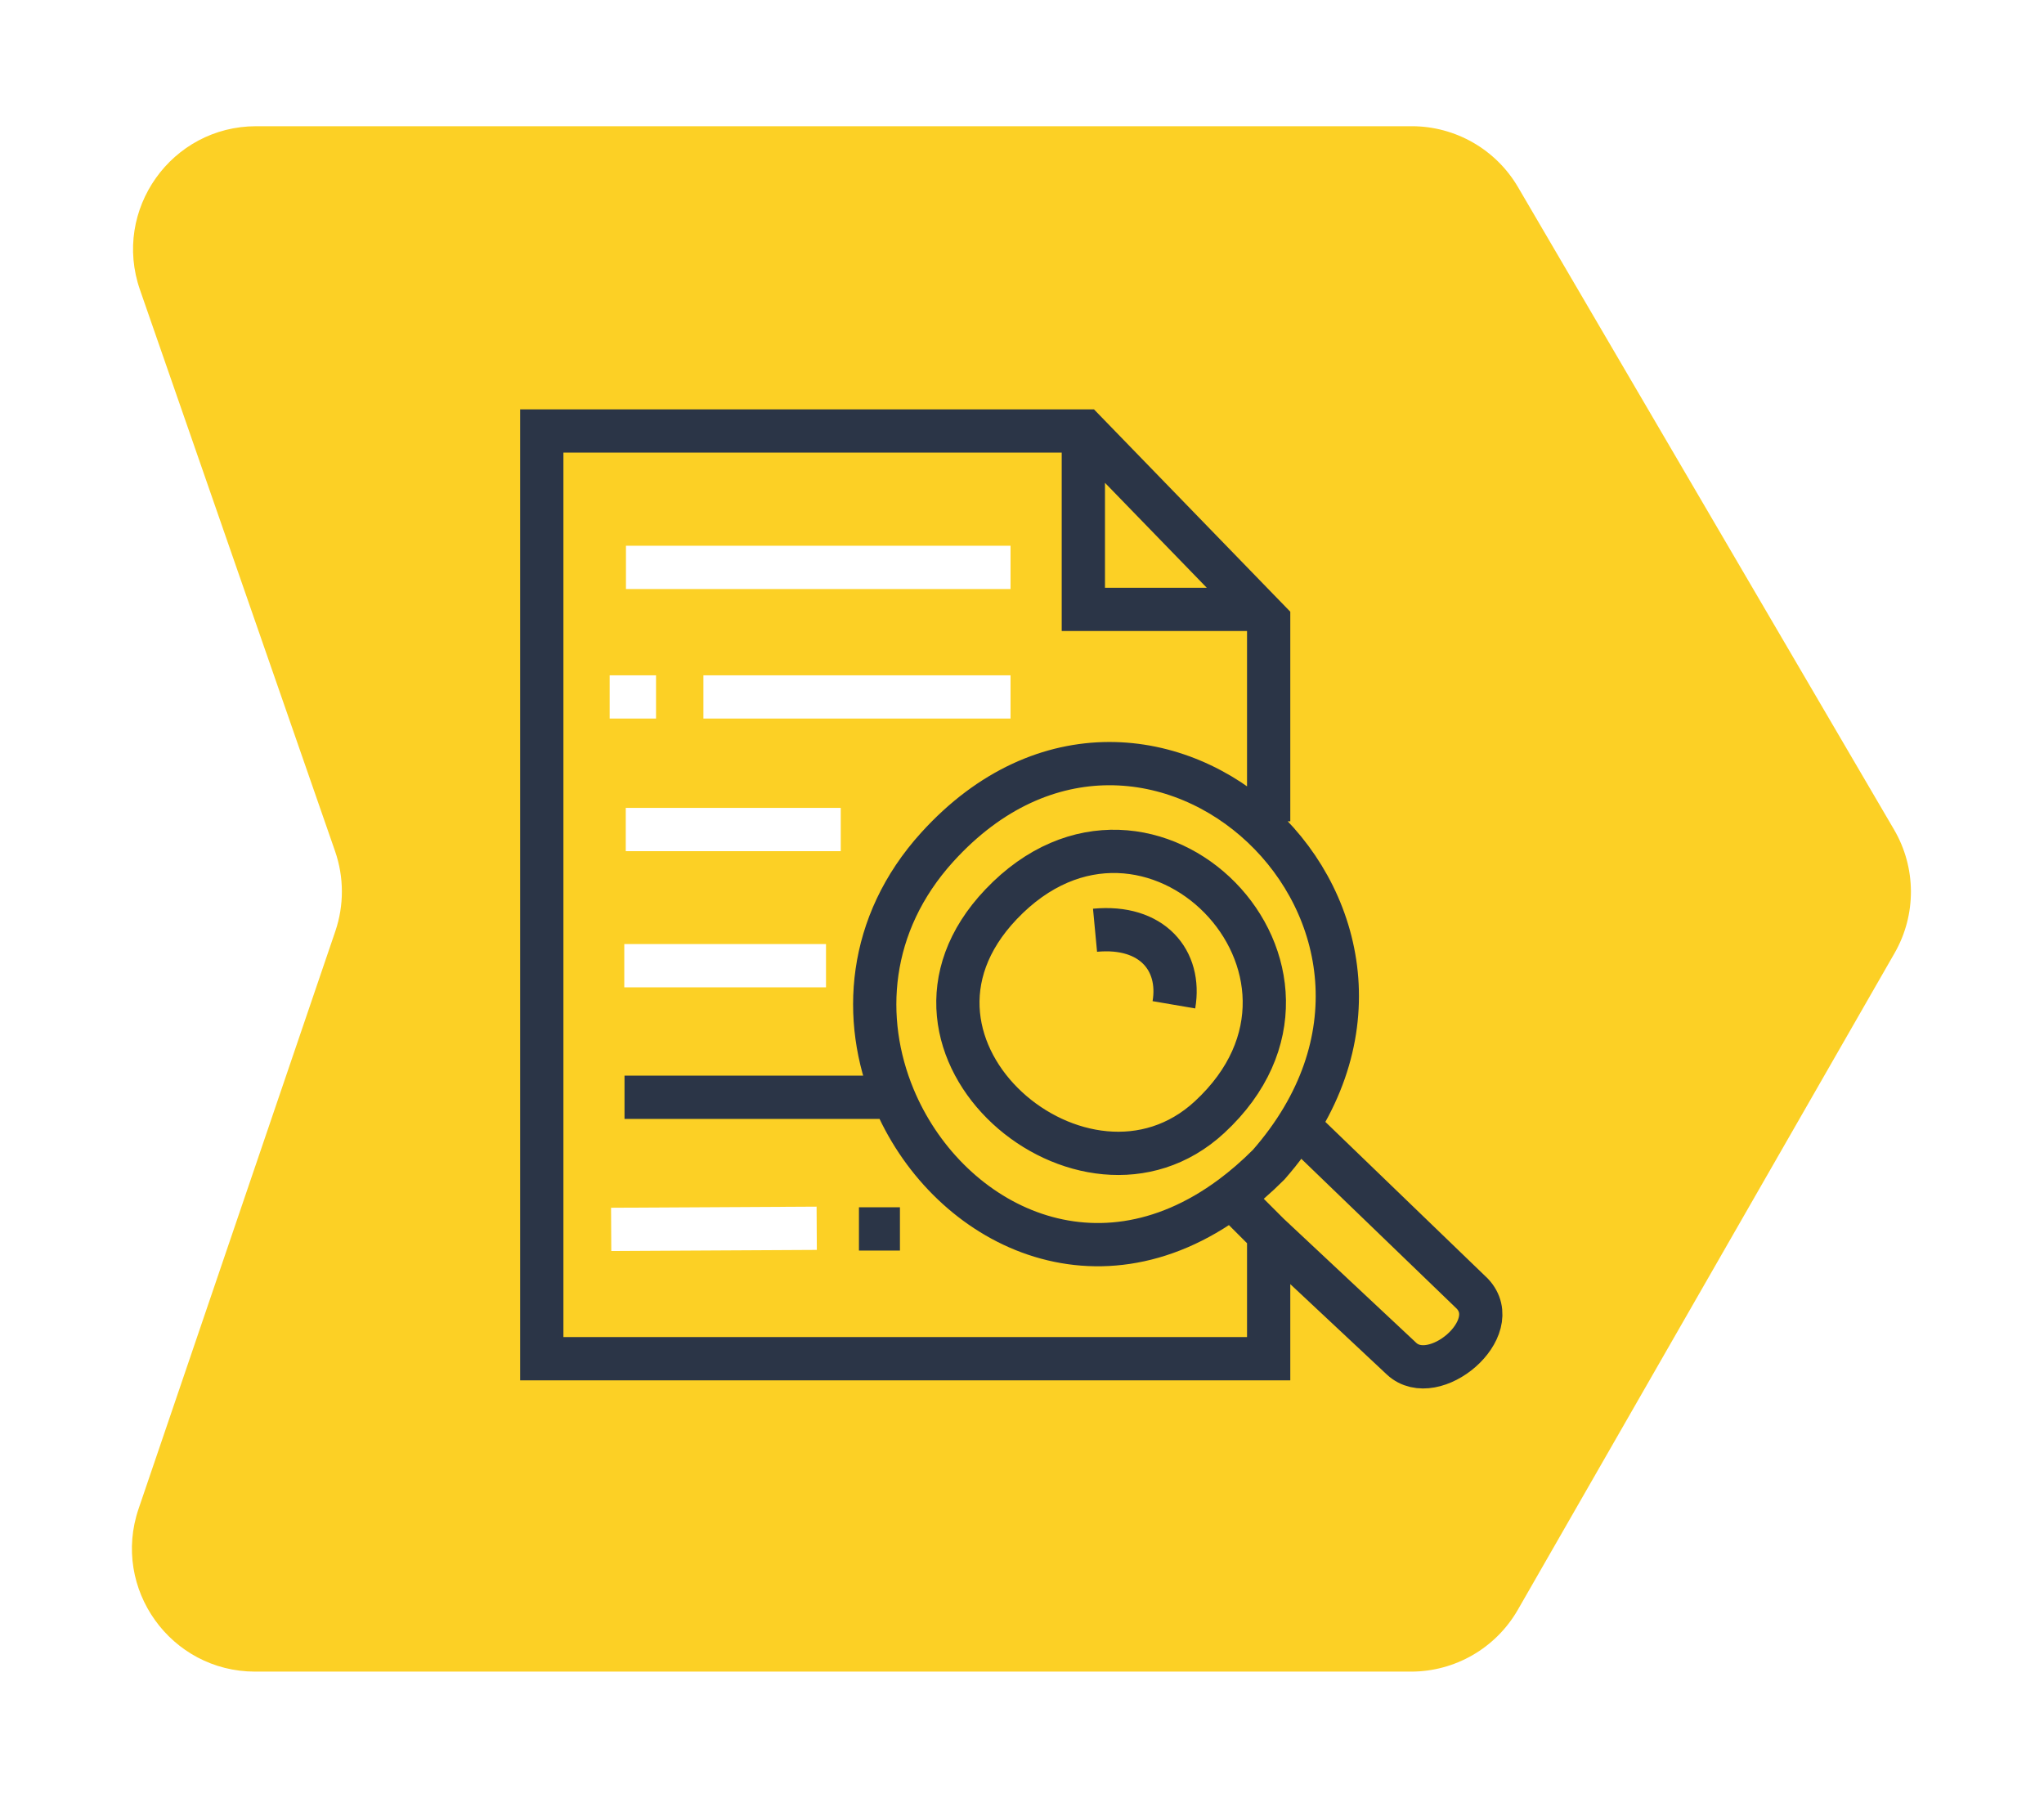 <svg width="166" height="146" viewBox="0 0 166 146" fill="none" xmlns="http://www.w3.org/2000/svg">
<g filter="url(#filter0_d)">
<path d="M6.367 18.533C4.108 12.035 8.933 5.25 15.812 5.25L109.653 5.25C113.204 5.25 116.489 7.133 118.283 10.198L148.822 62.371C150.633 65.464 150.65 69.29 148.866 72.399L118.269 125.727C116.486 128.834 113.177 130.75 109.595 130.75H15.721C8.868 130.75 4.045 124.012 6.255 117.525L22.231 70.63C22.95 68.519 22.943 66.228 22.211 64.122L6.367 18.533Z" fill="#FCD025"/>
<path d="M98.032 61.697V45.389L97.157 44.488M98.032 95.233V105.34H39V30H82.982M98.032 95.233L108.827 105.34C111.448 107.775 117.25 102.894 114.57 100.057L100.418 86.408M98.032 95.233L95.008 92.209M90.336 76.598C90.95 73.001 88.581 70.106 83.931 70.544M95.008 92.209C96.023 91.456 97.033 90.584 98.032 89.584C115.341 69.843 88.4 44.753 71.121 63.789C65.427 70.063 64.947 77.787 67.569 84.108M95.008 92.209C83.676 100.618 71.725 94.127 67.569 84.108M67.569 84.108H45.719M64.758 94.798H68.087M82.982 30H83.102L97.157 44.488M82.982 30V44.488H97.157M93.231 85.723C83.1 95.091 65.202 80.101 76.298 68.439C88.318 55.805 106.041 73.879 93.231 85.723Z" stroke="#2B3547" stroke-width="3.513"/>
<path d="M45.836 41.078H77.069M77.069 51.598H52.126M48.279 51.598H44.513M63.28 62.364H45.82M45.7 73.423H62.083M44.635 94.837L61.328 94.747" stroke="white" stroke-width="3.513"/>
</g>
<defs>
<filter id="filter0_d" x="0.713" y="0.25" width="164.479" height="145.5" filterUnits="userSpaceOnUse" color-interpolation-filters="sRGB">
<feFlood flood-opacity="0" result="BackgroundImageFix"/>
<feColorMatrix in="SourceAlpha" type="matrix" values="0 0 0 0 0 0 0 0 0 0 0 0 0 0 0 0 0 0 127 0"/>
<feOffset dx="5" dy="5"/>
<feGaussianBlur stdDeviation="5"/>
<feColorMatrix type="matrix" values="0 0 0 0 0 0 0 0 0 0 0 0 0 0 0 0 0 0 0.25 0"/>
<feBlend mode="normal" in2="BackgroundImageFix" result="effect1_dropShadow"/>
<feBlend mode="normal" in="SourceGraphic" in2="effect1_dropShadow" result="shape"/>
</filter>
</defs>
</svg>
